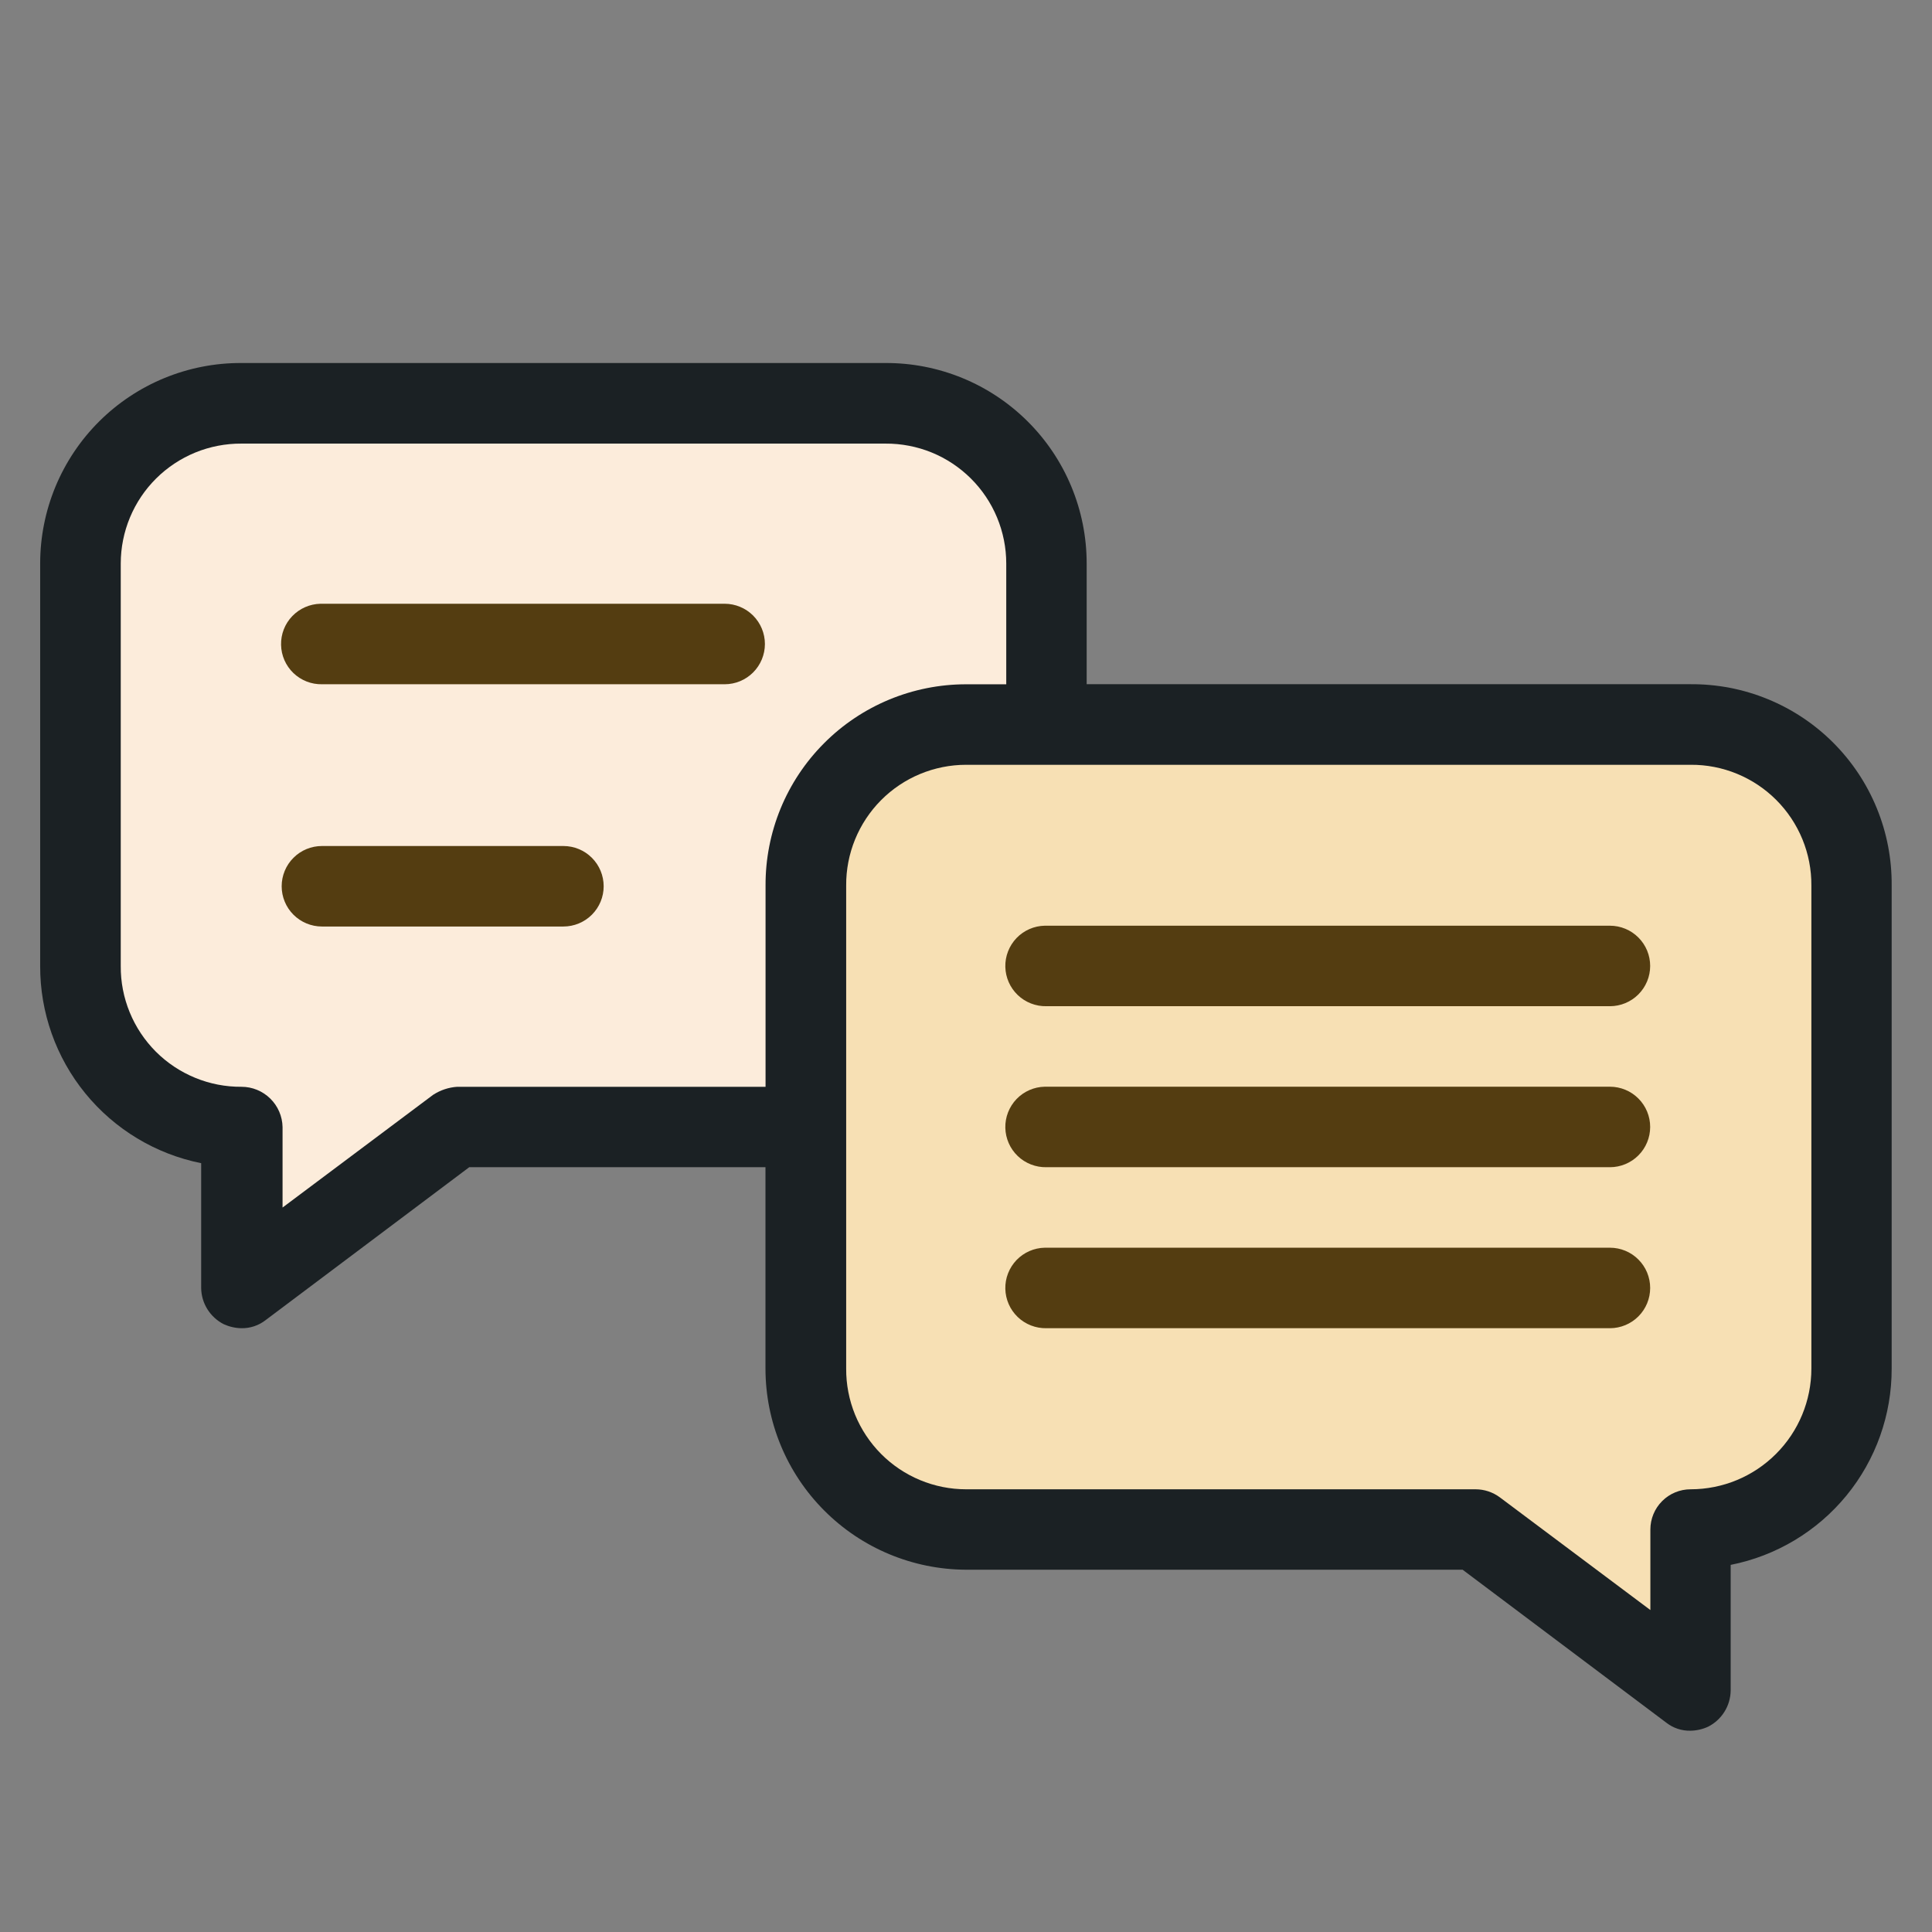 <svg width="48" height="48" viewBox="0 0 48 48" fill="none" xmlns="http://www.w3.org/2000/svg">
<rect x="0" y="0" width="48" height="48" fill="#808080" stroke="none"/>
<path d="M5.998 9.019C5.342 9.016 4.693 9.143 4.086 9.392C3.48 9.641 2.928 10.008 2.464 10.47C1.999 10.933 1.631 11.483 1.379 12.088C1.128 12.694 0.998 13.343 0.998 13.999V23.999C0.994 25.152 1.391 26.272 2.12 27.165C2.85 28.059 3.867 28.672 4.998 28.899V31.999C5.002 32.379 5.218 32.725 5.558 32.899C5.694 32.961 5.846 32.997 5.998 32.999C6.215 33.003 6.427 32.932 6.598 32.799L11.658 28.999H19.018V33.999C19.018 35.322 19.542 36.59 20.476 37.527C21.409 38.464 22.675 38.993 23.998 38.999H36.338L41.398 42.799C41.569 42.933 41.781 43.004 41.998 42.999C42.15 42.997 42.3 42.963 42.438 42.899C42.605 42.815 42.745 42.686 42.844 42.527C42.943 42.369 42.996 42.186 42.998 41.999V38.879C44.127 38.656 45.144 38.047 45.874 37.157C46.604 36.267 47.001 35.15 46.998 33.999V21.999C47.003 21.341 46.878 20.688 46.628 20.079C46.379 19.47 46.011 18.917 45.545 18.451C45.08 17.986 44.527 17.618 43.918 17.369C43.309 17.119 42.656 16.994 41.998 16.999H26.998V13.999C26.998 13.343 26.869 12.694 26.617 12.088C26.366 11.483 25.997 10.933 25.532 10.47C25.068 10.008 24.517 9.641 23.91 9.392C23.303 9.143 22.654 9.016 21.998 9.019H5.998Z" fill="#1B2124"/>
<path d="M6 11.021H22C22.393 11.019 22.783 11.094 23.147 11.242C23.511 11.391 23.841 11.61 24.12 11.887C24.399 12.164 24.62 12.493 24.771 12.856C24.922 13.219 25 13.608 25 14.001V17.001H24C23.344 17.001 22.695 17.131 22.09 17.382C21.484 17.634 20.934 18.002 20.472 18.467C20.009 18.931 19.642 19.483 19.393 20.089C19.144 20.696 19.017 21.346 19.02 22.001V27.001H11.36C11.146 27.015 10.94 27.084 10.76 27.201L7.02 30.001V28.001C7.015 27.734 6.905 27.48 6.714 27.293C6.524 27.106 6.267 27.001 6 27.001C5.605 27.004 5.214 26.928 4.849 26.778C4.484 26.628 4.152 26.408 3.873 26.129C3.594 25.849 3.373 25.518 3.223 25.152C3.073 24.787 2.997 24.396 3 24.001V14.001C3 13.608 3.078 13.219 3.229 12.856C3.38 12.493 3.601 12.164 3.88 11.887C4.159 11.61 4.49 11.391 4.854 11.242C5.217 11.094 5.607 11.019 6 11.021Z" fill="#FCECDB"/>
<path d="M7.962 15C7.696 15.006 7.444 15.117 7.261 15.308C7.077 15.499 6.977 15.756 6.983 16.021C6.988 16.286 7.099 16.539 7.29 16.722C7.482 16.906 7.738 17.006 8.004 17H18.004C18.269 17 18.523 16.895 18.711 16.707C18.898 16.52 19.004 16.265 19.004 16C19.004 15.735 18.898 15.481 18.711 15.293C18.523 15.106 18.269 15 18.004 15H8.004C7.99 15 7.976 15 7.962 15Z" fill="#543D11"/>
<path d="M24.003 19.001H42.003C42.398 18.998 42.789 19.074 43.154 19.224C43.519 19.374 43.851 19.595 44.13 19.874C44.409 20.153 44.63 20.485 44.78 20.85C44.93 21.215 45.006 21.606 45.003 22.001V34.001C45.003 34.797 44.687 35.56 44.124 36.122C43.562 36.685 42.799 37.001 42.003 37.001C41.738 37.001 41.483 37.106 41.296 37.294C41.108 37.481 41.003 37.736 41.003 38.001V40.001L37.263 37.201C37.089 37.072 36.879 37.002 36.663 37.001H24.003C23.61 37.001 23.221 36.923 22.858 36.772C22.495 36.621 22.166 36.4 21.889 36.121C21.612 35.842 21.393 35.511 21.244 35.148C21.096 34.784 21.02 34.394 21.023 34.001V22.001C21.02 21.608 21.096 21.218 21.244 20.855C21.393 20.491 21.612 20.16 21.889 19.881C22.166 19.602 22.495 19.381 22.858 19.23C23.221 19.079 23.61 19.001 24.003 19.001Z" fill="#F7E0B4"/>
<path d="M7.998 21.019C7.733 21.019 7.478 21.124 7.291 21.312C7.103 21.499 6.998 21.754 6.998 22.019C6.998 22.284 7.103 22.538 7.291 22.726C7.478 22.913 7.733 23.019 7.998 23.019H13.998C14.263 23.019 14.518 22.913 14.705 22.726C14.893 22.538 14.998 22.284 14.998 22.019C14.998 21.754 14.893 21.499 14.705 21.312C14.518 21.124 14.263 21.019 13.998 21.019H7.998ZM25.956 22.999C25.691 23.004 25.439 23.115 25.255 23.306C25.072 23.498 24.971 23.755 24.977 24.02C24.983 24.285 25.093 24.537 25.285 24.721C25.476 24.904 25.733 25.004 25.998 24.999H39.998C40.263 24.999 40.518 24.893 40.705 24.706C40.893 24.518 40.998 24.264 40.998 23.999C40.998 23.734 40.893 23.479 40.705 23.292C40.518 23.104 40.263 22.999 39.998 22.999H25.998C25.984 22.998 25.97 22.998 25.956 22.999ZM25.956 26.999C25.691 27.004 25.439 27.115 25.255 27.306C25.072 27.498 24.971 27.755 24.977 28.02C24.983 28.285 25.093 28.537 25.285 28.721C25.476 28.904 25.733 29.004 25.998 28.999H39.998C40.263 28.999 40.518 28.893 40.705 28.706C40.893 28.518 40.998 28.264 40.998 27.999C40.998 27.734 40.893 27.479 40.705 27.292C40.518 27.104 40.263 26.999 39.998 26.999H25.998C25.984 26.998 25.97 26.998 25.956 26.999ZM25.956 30.999C25.691 31.004 25.439 31.115 25.255 31.306C25.072 31.498 24.971 31.755 24.977 32.02C24.983 32.285 25.093 32.537 25.285 32.721C25.476 32.904 25.733 33.004 25.998 32.999H39.998C40.263 32.999 40.518 32.893 40.705 32.706C40.893 32.518 40.998 32.264 40.998 31.999C40.998 31.734 40.893 31.479 40.705 31.292C40.518 31.104 40.263 30.999 39.998 30.999H25.998C25.984 30.998 25.97 30.998 25.956 30.999Z" fill="#543D11"/>
</svg>
